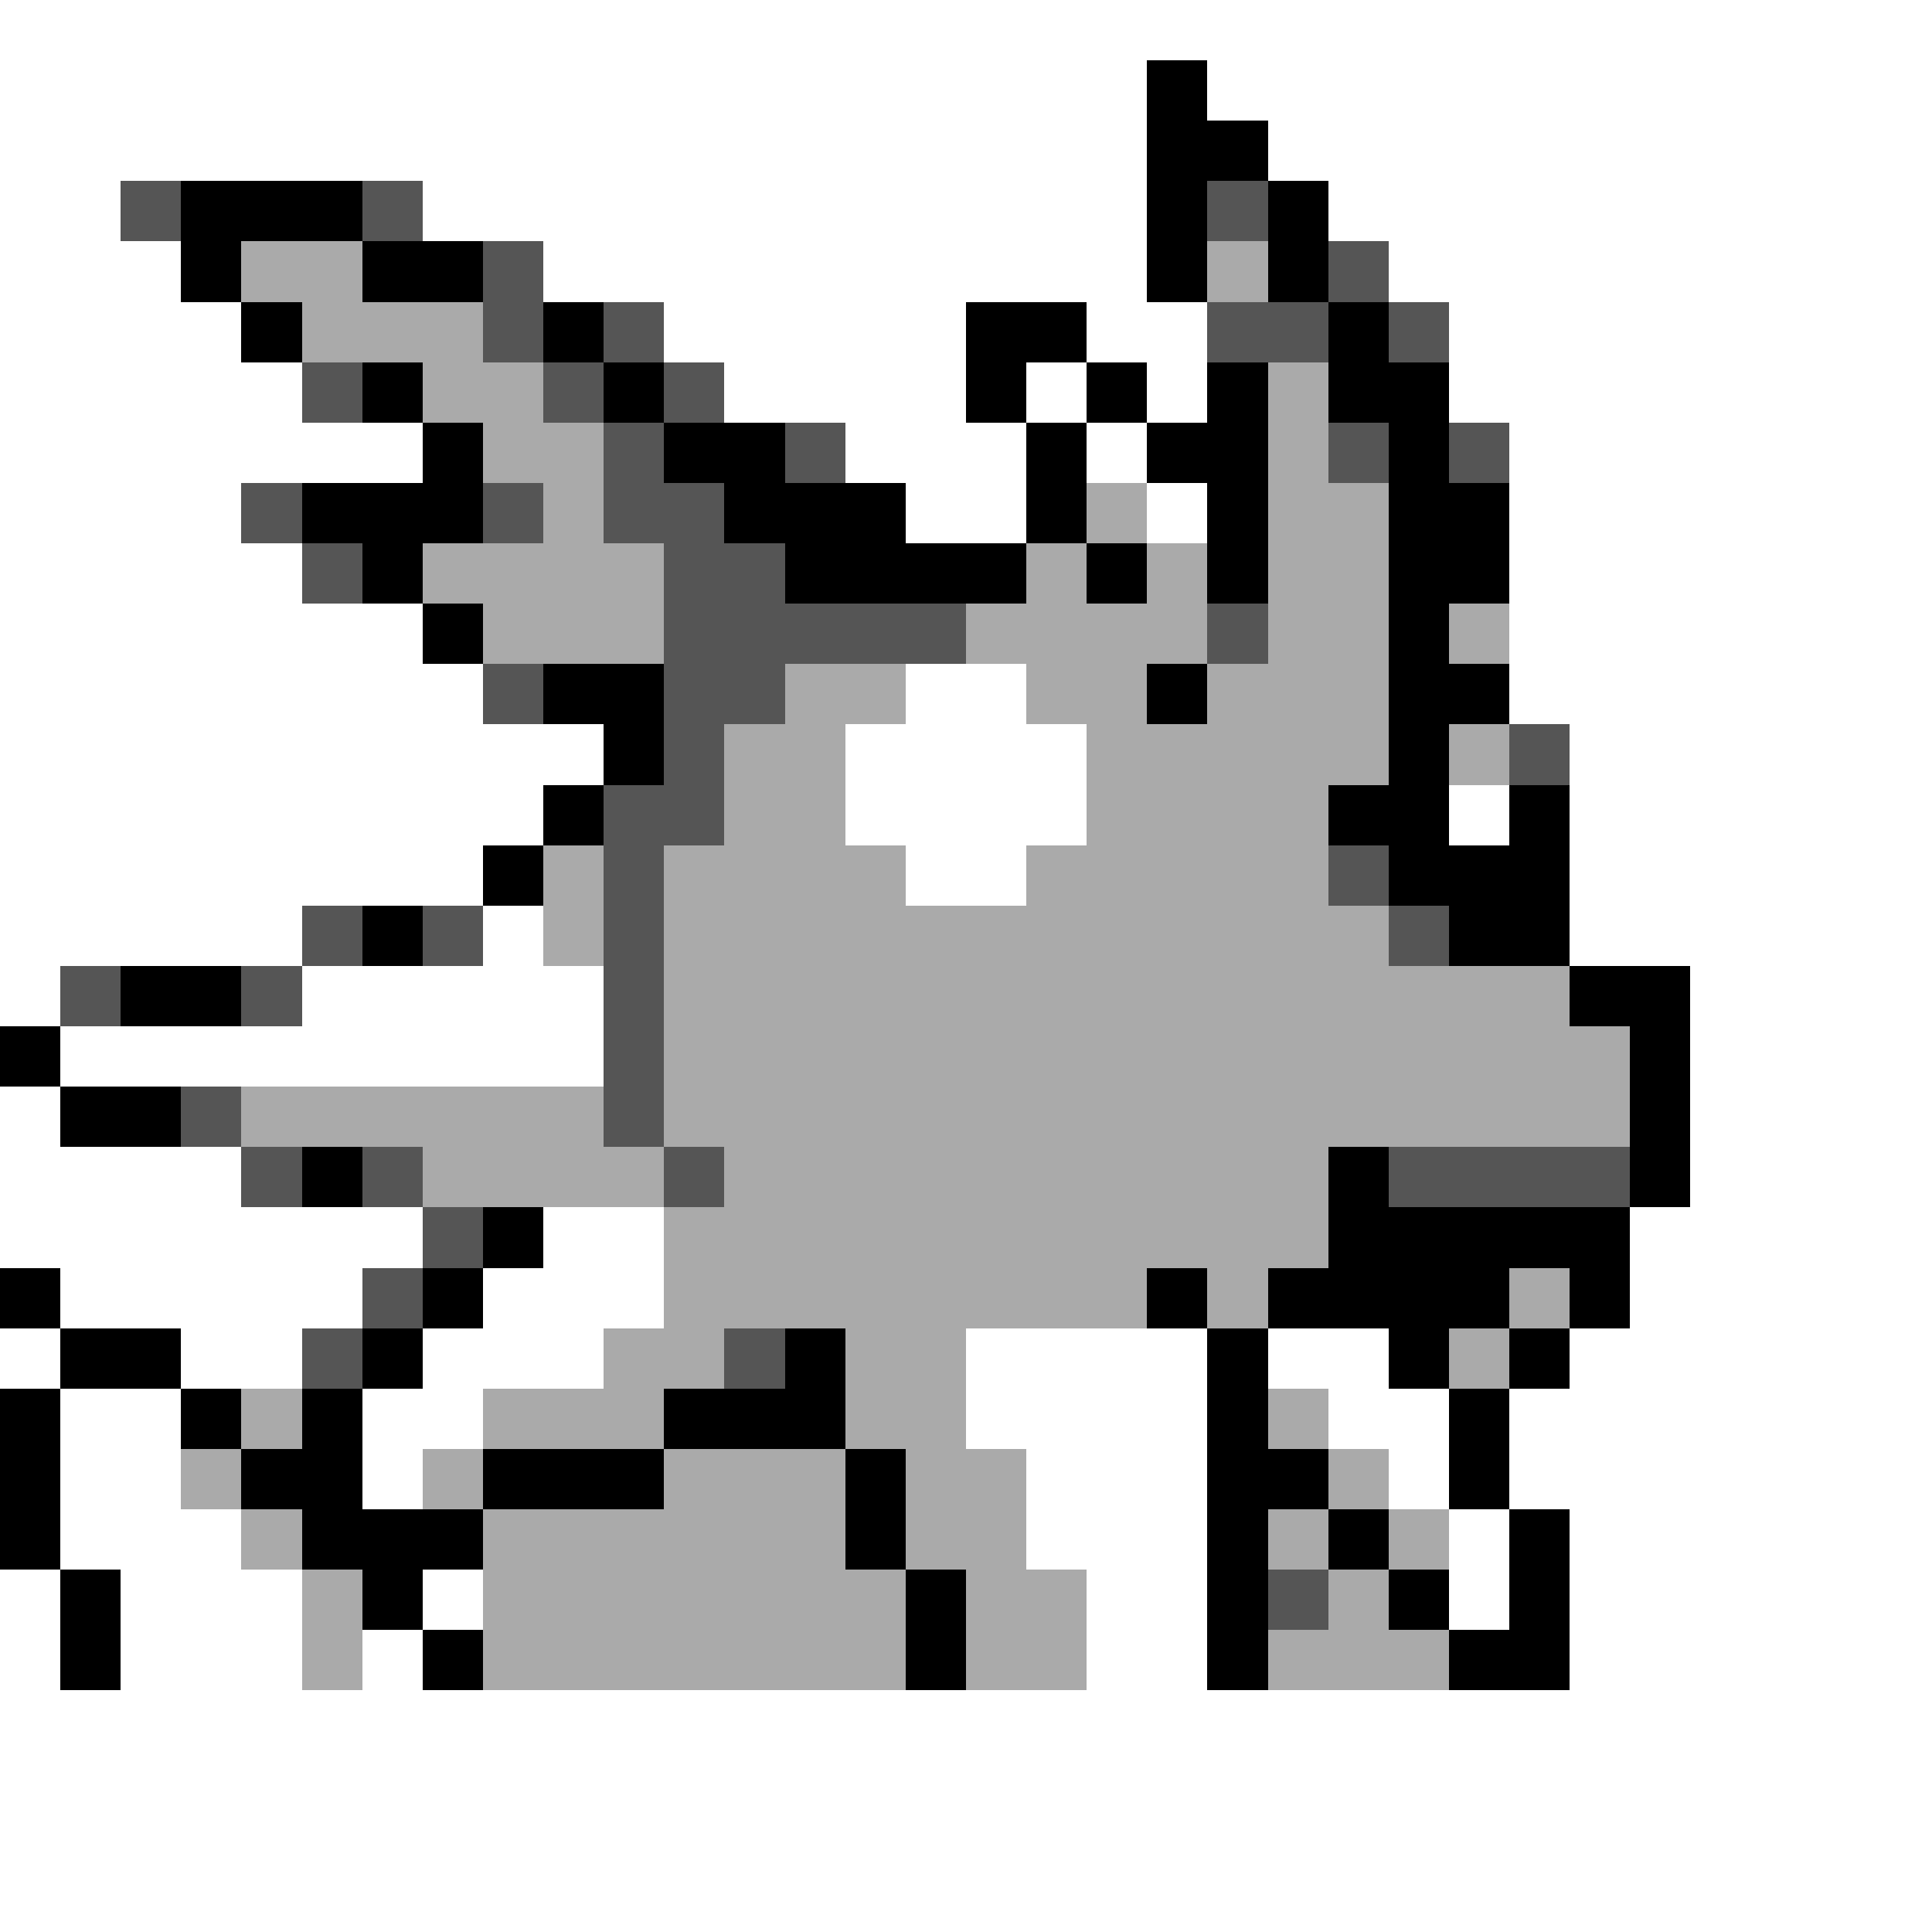<svg xmlns="http://www.w3.org/2000/svg" viewBox="0 -0.5 32 32" shape-rendering="crispEdges">
<rect x="0" y="-0.5" width="32" height="32" fill="#808080" stroke="none"/>
<path stroke="#ffffff" d="M0 0h32M0 1h19M20 1h12M0 2h19M21 2h11M0 3h2M7 3h12M22 3h10M0 4h3M9 4h10M23 4h9M0 5h4M11 5h5M18 5h2M24 5h8M0 6h5M12 6h4M17 6h1M19 6h1M24 6h8M0 7h7M14 7h3M18 7h1M25 7h7M0 8h4M15 8h2M19 8h1M25 8h7M0 9h5M25 9h7M0 10h7M25 10h7M0 11h8M15 11h2M25 11h7M0 12h10M14 12h4M26 12h6M0 13h9M14 13h4M24 13h1M26 13h6M0 14h8M15 14h2M26 14h6M0 15h5M8 15h1M26 15h6M0 16h1M5 16h5M28 16h4M1 17h9M28 17h4M0 18h1M28 18h4M0 19h4M28 19h4M0 20h7M9 20h2M27 20h5M1 21h5M8 21h3M27 21h5M0 22h1M3 22h2M7 22h3M16 22h4M21 22h2M26 22h6M1 23h2M6 23h2M16 23h4M22 23h2M25 23h7M1 24h2M6 24h1M17 24h3M23 24h1M25 24h7M1 25h3M17 25h3M24 25h1M26 25h6M0 26h1M2 26h3M7 26h1M18 26h2M24 26h1M26 26h6M0 27h1M2 27h3M6 27h1M18 27h2M26 27h6M0 28h32M0 29h32M0 30h32M0 31h32" />
<path stroke="#000000" d="M19 1h1M19 2h2M3 3h3M19 3h1M21 3h1M3 4h1M6 4h2M19 4h1M21 4h1M4 5h1M9 5h1M16 5h2M22 5h1M6 6h1M10 6h1M16 6h1M18 6h1M20 6h1M22 6h2M7 7h1M11 7h2M17 7h1M19 7h2M23 7h1M5 8h3M12 8h3M17 8h1M20 8h1M23 8h2M6 9h1M13 9h4M18 9h1M20 9h1M23 9h2M7 10h1M23 10h1M9 11h2M19 11h1M23 11h2M10 12h1M23 12h1M9 13h1M22 13h2M25 13h1M8 14h1M23 14h3M6 15h1M24 15h2M2 16h2M26 16h2M0 17h1M27 17h1M1 18h2M27 18h1M5 19h1M22 19h1M27 19h1M8 20h1M22 20h5M0 21h1M7 21h1M19 21h1M21 21h4M26 21h1M1 22h2M6 22h1M13 22h1M20 22h1M23 22h1M25 22h1M0 23h1M3 23h1M5 23h1M11 23h3M20 23h1M24 23h1M0 24h1M4 24h2M8 24h3M14 24h1M20 24h2M24 24h1M0 25h1M5 25h3M14 25h1M20 25h1M22 25h1M25 25h1M1 26h1M6 26h1M15 26h1M20 26h1M23 26h1M25 26h1M1 27h1M7 27h1M15 27h1M20 27h1M24 27h2" />
<path stroke="#555555" d="M2 3h1M6 3h1M20 3h1M8 4h1M22 4h1M8 5h1M10 5h1M20 5h2M23 5h1M5 6h1M9 6h1M11 6h1M10 7h1M13 7h1M22 7h1M24 7h1M4 8h1M8 8h1M10 8h2M5 9h1M11 9h2M11 10h5M20 10h1M8 11h1M11 11h2M11 12h1M25 12h1M10 13h2M10 14h1M22 14h1M5 15h1M7 15h1M10 15h1M23 15h1M1 16h1M4 16h1M10 16h1M10 17h1M3 18h1M10 18h1M4 19h1M6 19h1M11 19h1M23 19h4M7 20h1M6 21h1M5 22h1M12 22h1M21 26h1" />
<path stroke="#aaaaaa" d="M4 4h2M20 4h1M5 5h3M7 6h2M21 6h1M8 7h2M21 7h1M9 8h1M18 8h1M21 8h2M7 9h4M17 9h1M19 9h1M21 9h2M8 10h3M16 10h4M21 10h2M24 10h1M13 11h2M17 11h2M20 11h3M12 12h2M18 12h5M24 12h1M12 13h2M18 13h4M9 14h1M11 14h4M17 14h5M9 15h1M11 15h12M11 16h15M11 17h16M4 18h6M11 18h16M7 19h4M12 19h10M11 20h11M11 21h8M20 21h1M25 21h1M10 22h2M14 22h2M24 22h1M4 23h1M8 23h3M14 23h2M21 23h1M3 24h1M7 24h1M11 24h3M15 24h2M22 24h1M4 25h1M8 25h6M15 25h2M21 25h1M23 25h1M5 26h1M8 26h7M16 26h2M22 26h1M5 27h1M8 27h7M16 27h2M21 27h3" />
</svg>